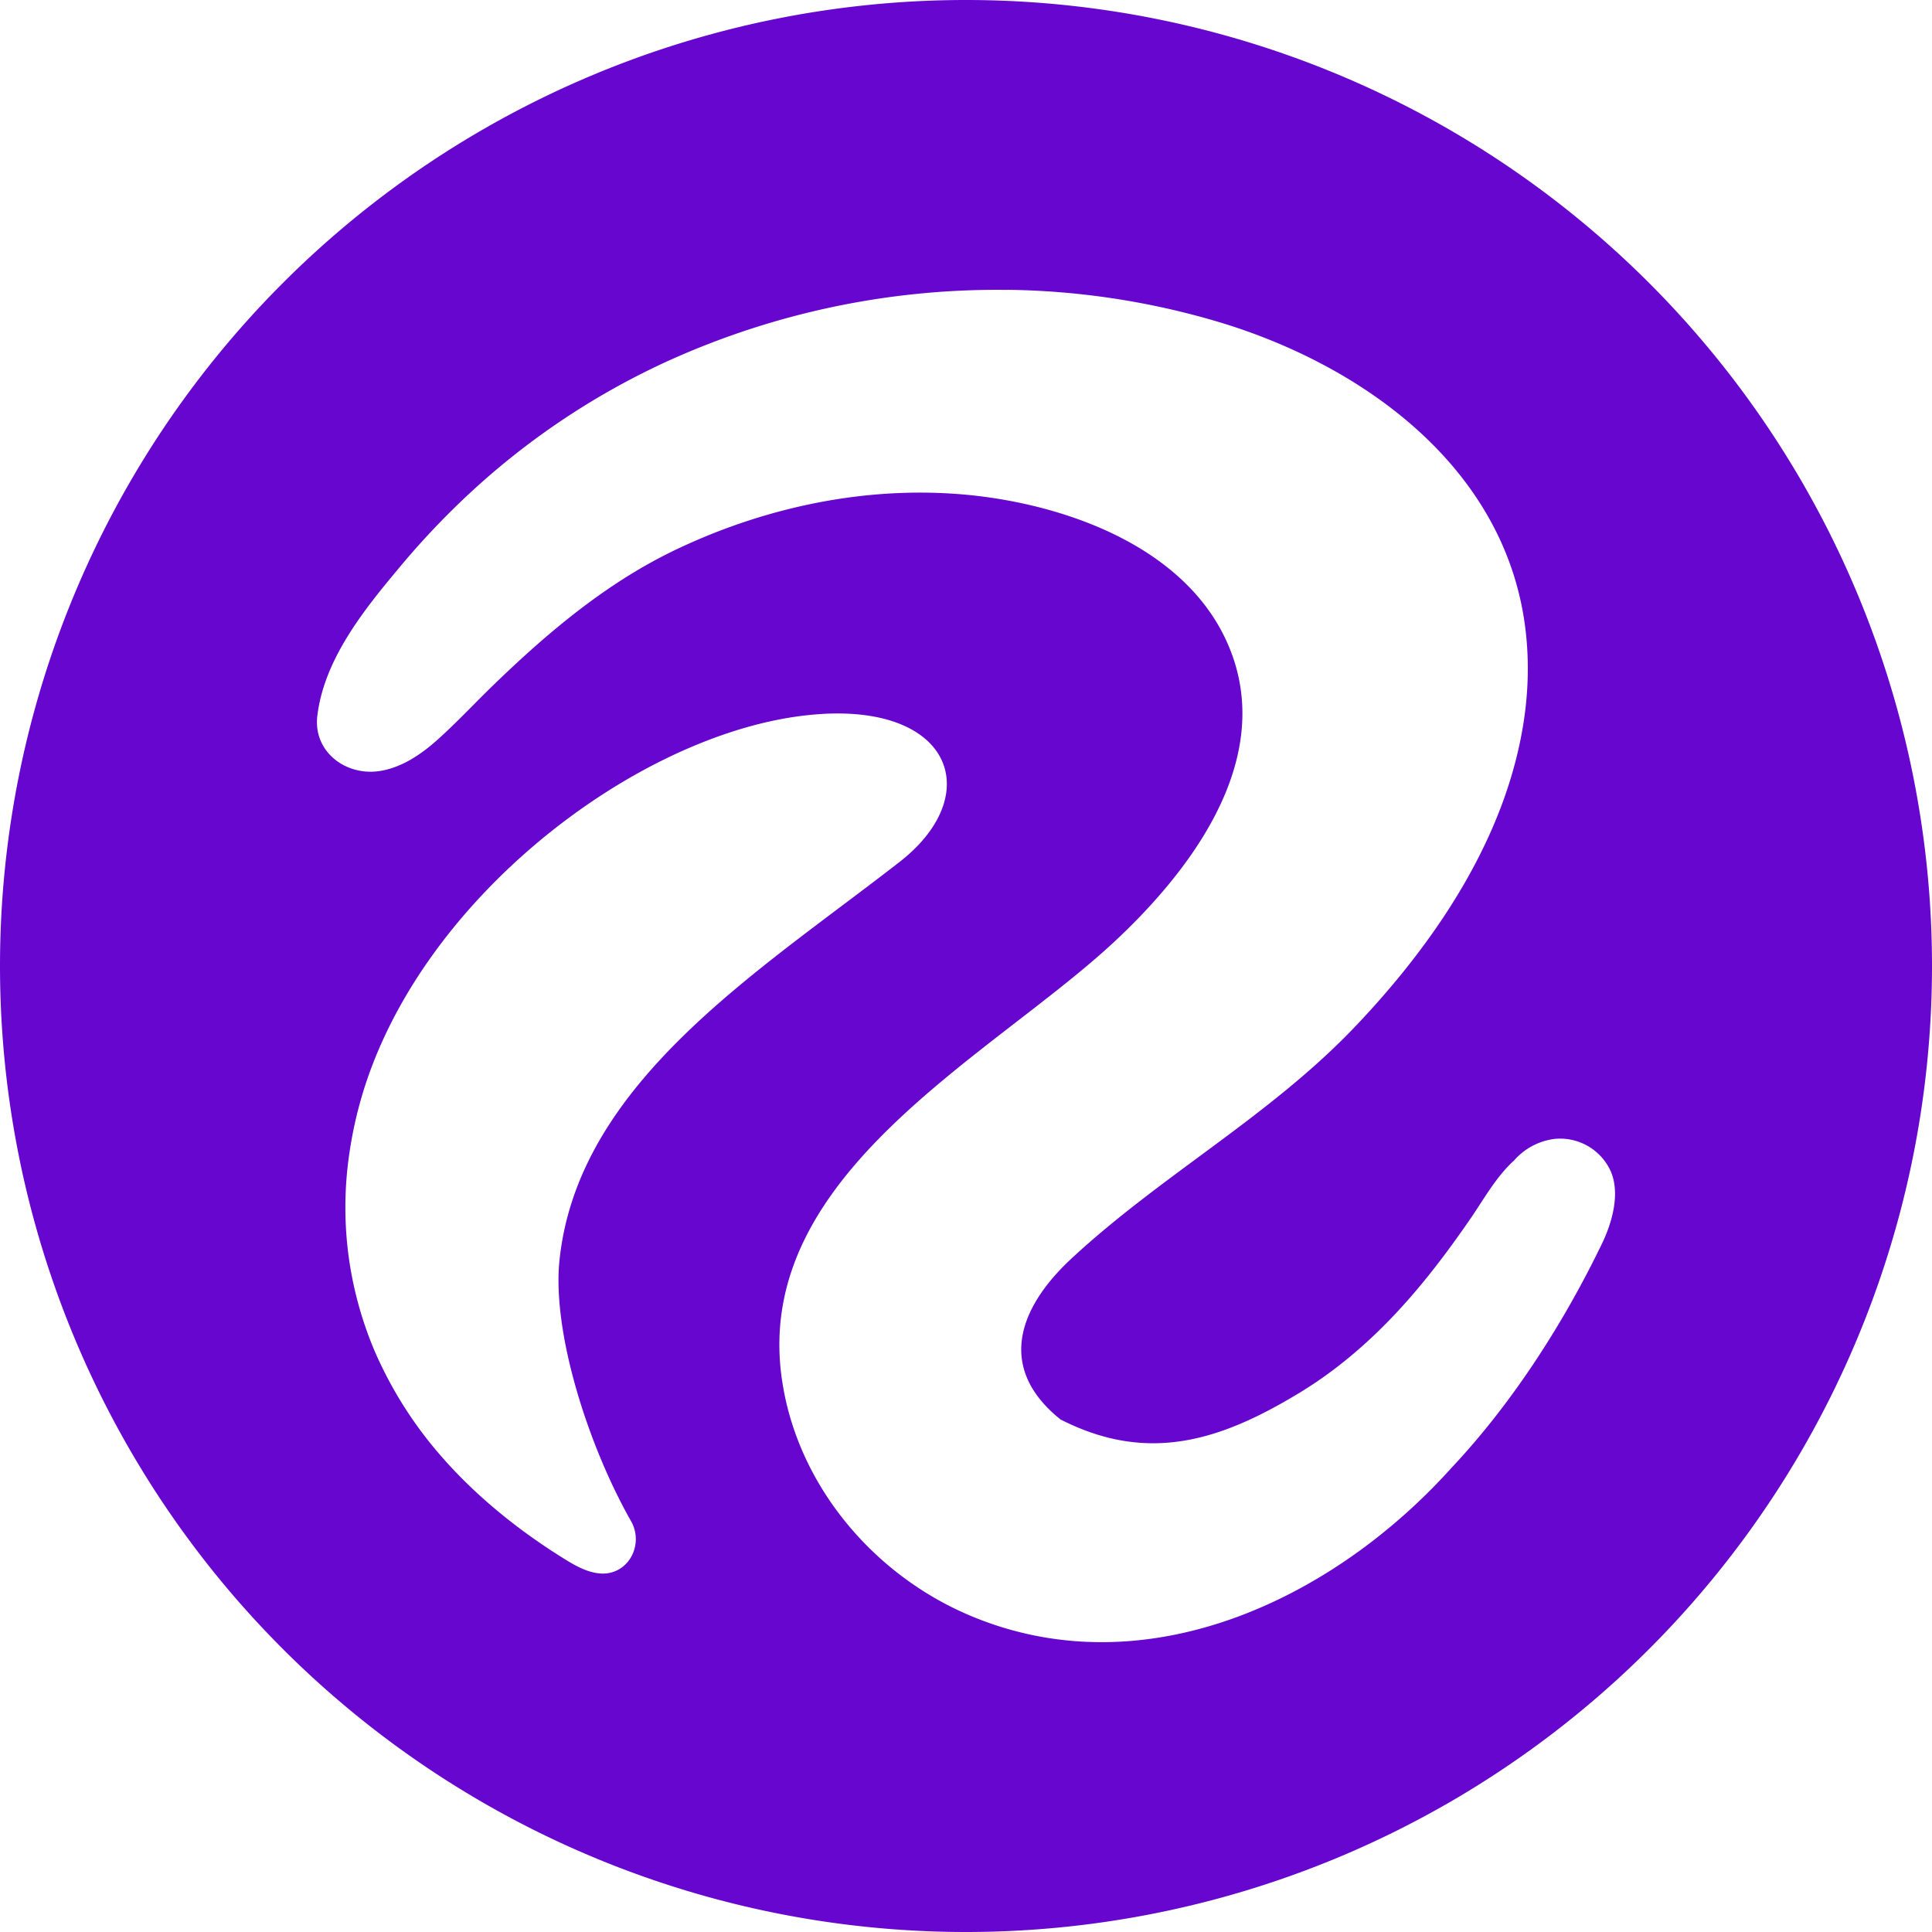 <svg xmlns="http://www.w3.org/2000/svg" width="24" height="24" viewBox="0 0 24 24"><path fill="#6706cf" d="M12 0A12 12 0 0 0 0 12a12 12 0 0 0 12 12a12 12 0 0 0 12-12A12 12 0 0 0 12 0m.512 3.6a9.6 9.6 0 0 1 2.594.39c1.764.52 3.511 1.747 3.823 3.68c.066.41.065.829.007 1.24c-.208 1.466-1.09 2.777-2.09 3.83c-1.063 1.122-2.417 1.854-3.54 2.898c-.657.611-.925 1.36-.132 1.995c1.084.553 1.986.266 2.97-.332c.582-.353 1.08-.823 1.511-1.345c.219-.264.422-.542.617-.825c.164-.24.317-.517.537-.716a.8.8 0 0 1 .502-.267a.69.69 0 0 1 .7.406c.118.28.013.64-.113.9c-.652 1.346-1.368 2.25-1.867 2.78c-1.486 1.653-3.809 2.736-5.955 1.846c-1.234-.51-2.198-1.658-2.37-2.998c-.32-2.502 2.588-3.95 4.12-5.368c.937-.868 1.965-2.203 1.486-3.562c-.459-1.302-1.988-1.868-3.246-2c-1.24-.128-2.5.128-3.624.654c-.882.412-1.625 1.038-2.32 1.711c-.23.223-.45.46-.688.673c-.206.184-.453.352-.732.39c-.417.056-.813-.248-.76-.688c.086-.712.592-1.332 1.036-1.862q.412-.493.884-.928a9.3 9.3 0 0 1 2.397-1.6a9.9 9.9 0 0 1 4.253-.901m-2.22 5.264c1.558-.055 1.92 1.034.882 1.843c-1.763 1.372-3.997 2.745-4.224 4.95c-.092.887.352 2.293.89 3.24c.04.07.061.153.058.24c-.01.231-.19.42-.428.409c-.162-.008-.311-.09-.45-.176c-.639-.395-1.238-.89-1.705-1.481a5 5 0 0 1-.665-1.116a4.6 4.6 0 0 1-.323-1.196a4.6 4.6 0 0 1 .011-1.238q.045-.315.128-.62c.673-2.49 3.377-4.564 5.498-4.828q.172-.021.328-.027"/></svg>